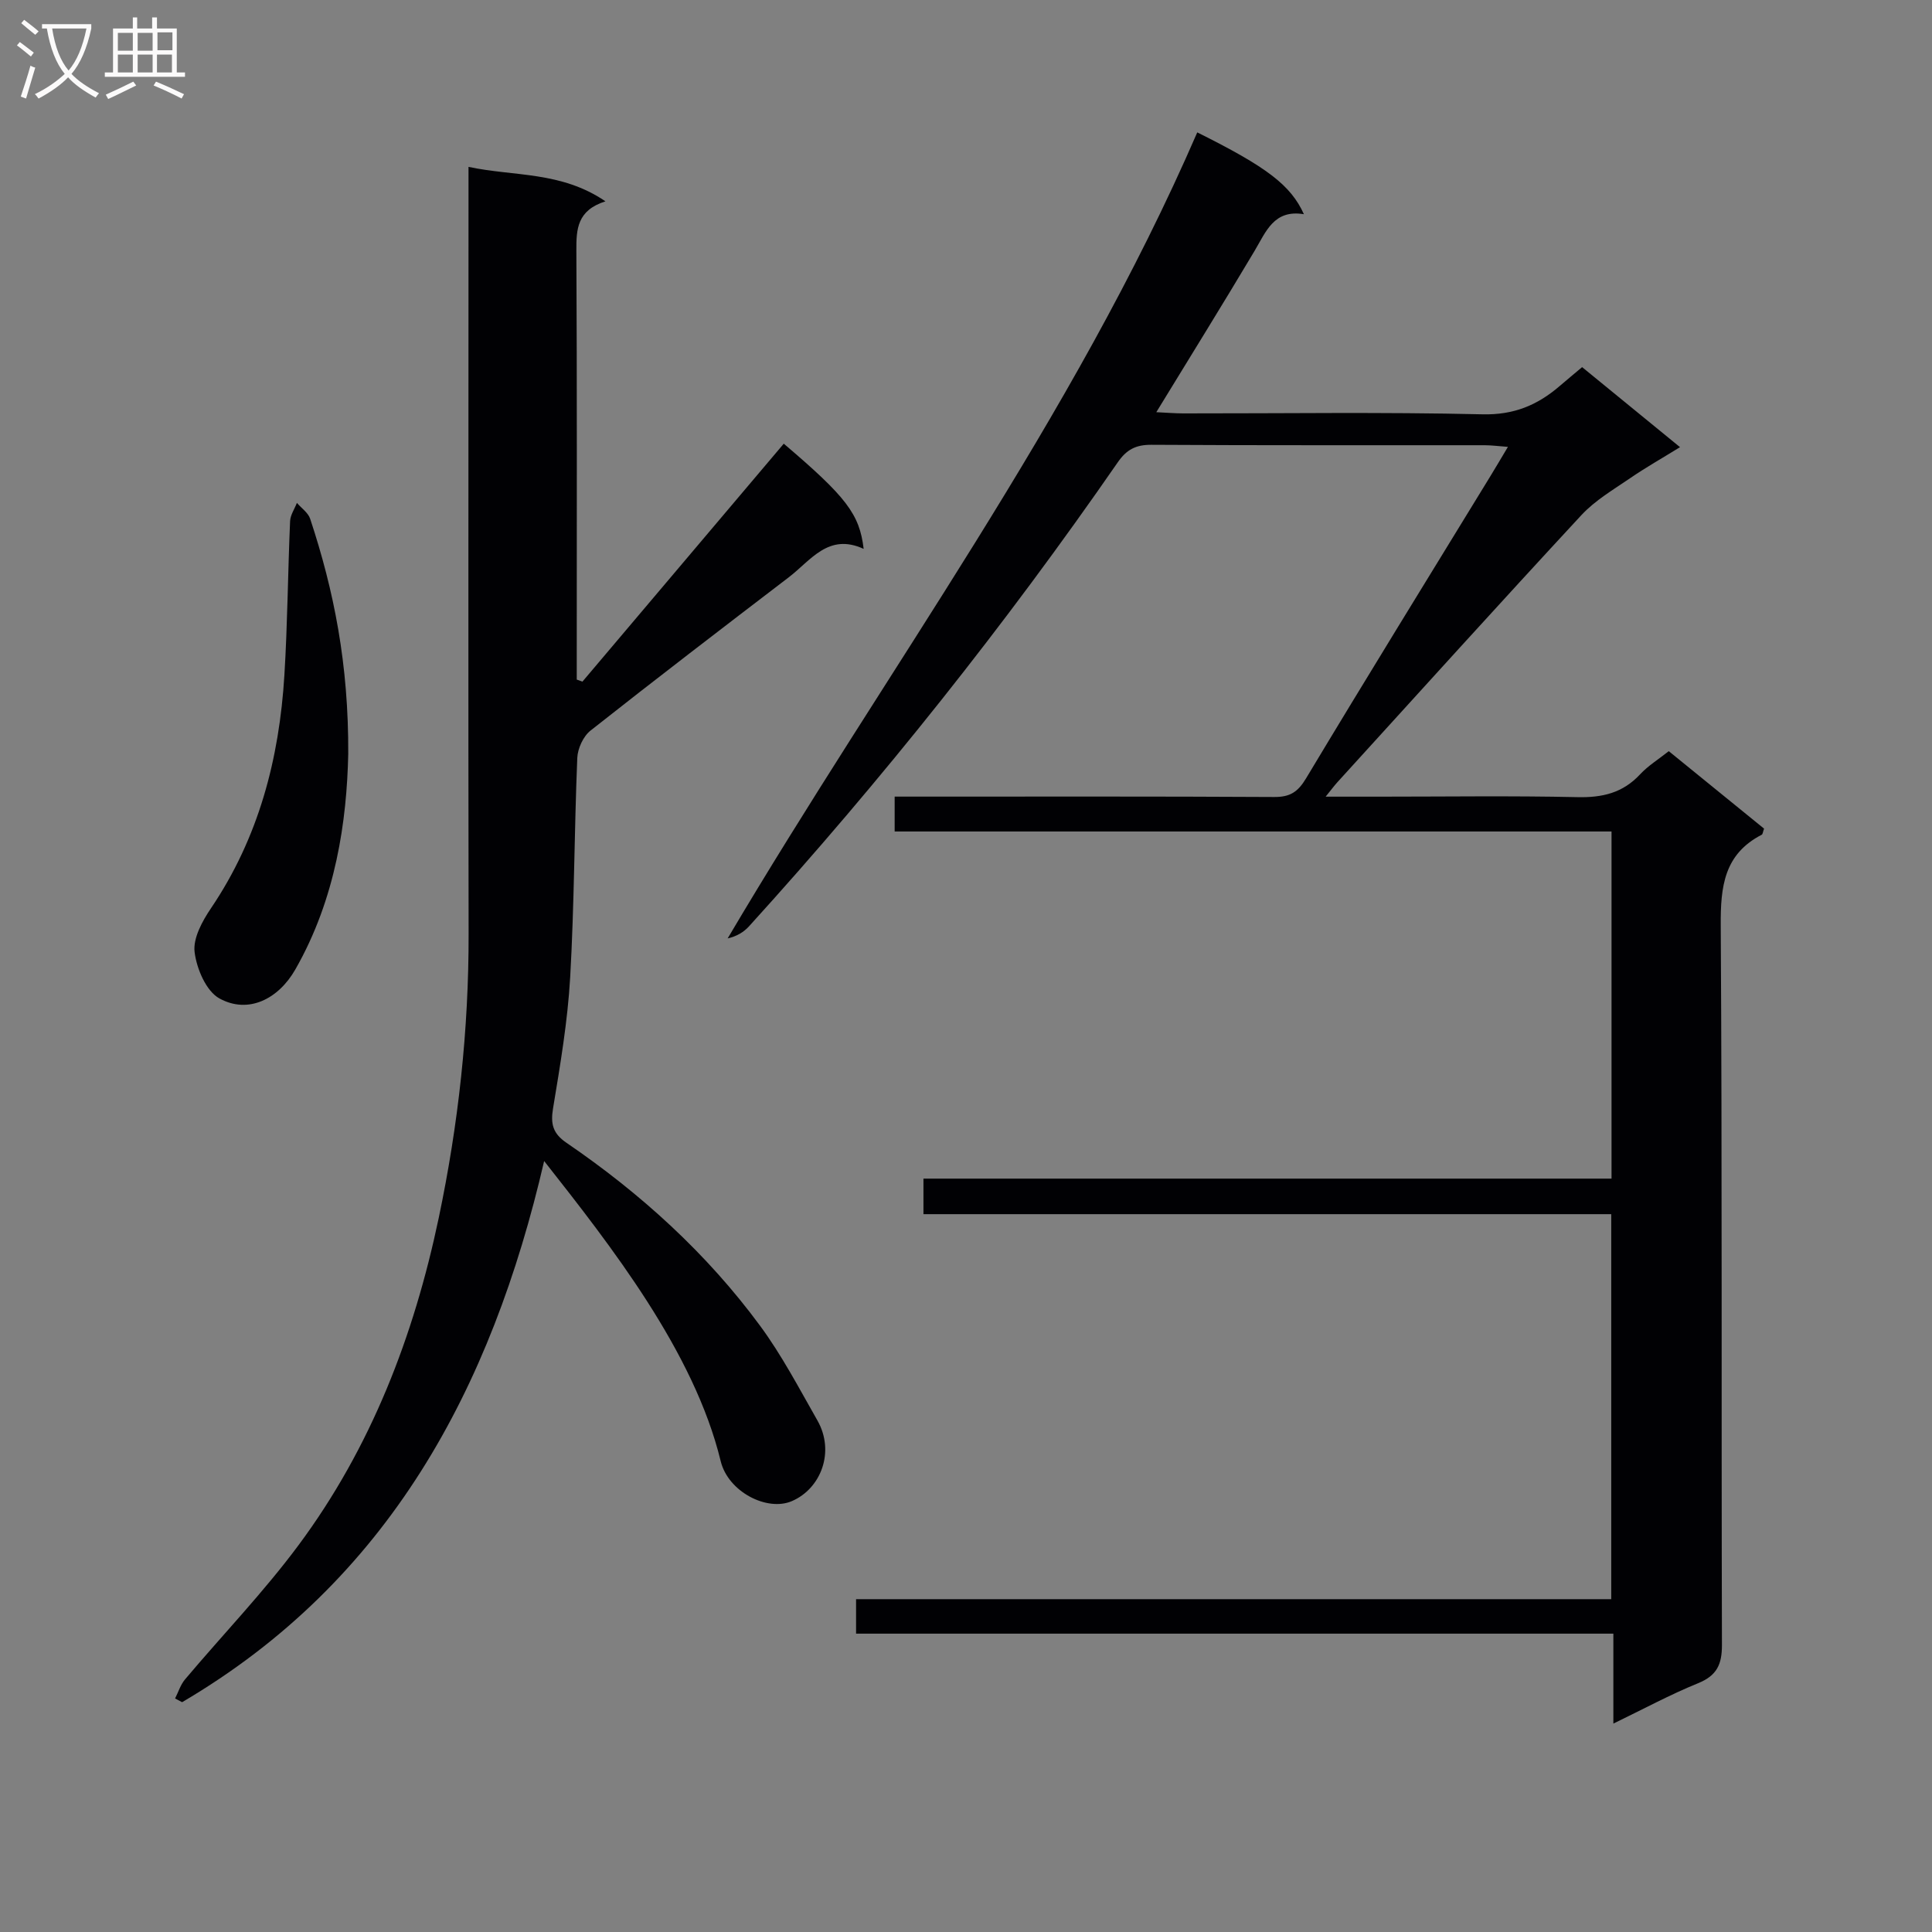<svg enable-background="new 0 0 400 400" viewBox="0 0 400 400" xmlns="http://www.w3.org/2000/svg"><rect x="0" y="0" width="400" height="400" fill="#808080" stroke="none"/><g fill="#010104"><path d="m247.88 27.41c14.39 7.16 19.35 10.91 22.08 16.94-6.22-1.03-7.84 3.61-10.23 7.62-6.54 10.98-13.28 21.84-20.33 33.37 2.07.1 3.8.24 5.53.25 20.66.02 41.33-.3 61.99.19 6.51.16 11.42-1.91 16.02-5.88 1.5-1.29 3.03-2.55 4.62-3.89 6.67 5.45 13.23 10.81 20.27 16.57-3.69 2.28-7.11 4.21-10.34 6.43-3.48 2.38-7.25 4.59-10.07 7.63-16.97 18.31-33.71 36.83-50.51 55.29-.63.69-1.19 1.45-2.45 3.01h11.14c13.66 0 27.33-.2 40.99.1 5.15.12 9.38-.86 12.96-4.71 1.66-1.79 3.83-3.12 5.95-4.81 6.75 5.49 13.29 10.8 19.73 16.04-.25.69-.27 1.15-.48 1.26-7.81 4.03-8.54 10.75-8.49 18.76.31 49.66.11 99.32.25 148.97.01 4.05-1.04 6.35-4.93 7.94-5.79 2.35-11.32 5.35-17.55 8.36 0-6.5 0-12.26 0-18.62-52.43 0-104.47 0-156.79 0 0-2.65 0-4.7 0-7.14h156.35c0-26.62 0-52.86 0-79.71-47.29 0-94.67 0-142.4 0 0-2.66 0-4.73 0-7.36h142.46c0-24.14 0-47.72 0-71.87-49.39 0-98.77 0-148.42 0 0-2.62 0-4.67 0-7.22h5.59c24.33 0 48.66-.06 72.99.08 3.26.02 4.89-1.02 6.59-3.85 12.58-20.96 25.43-41.76 38.19-62.61 1.11-1.81 2.18-3.64 3.61-6.03-2.01-.15-3.42-.34-4.82-.34-23-.02-45.99.05-68.99-.09-3.21-.02-5.13.97-6.95 3.6-23.33 33.71-48.81 65.74-76.37 96.1-1.09 1.2-2.54 2.07-4.42 2.5 32.83-55.55 71.47-107.45 97.23-166.88z"/><path d="m125.35 41.68c-5.87 1.88-6.04 5.75-6.02 10.2.15 27.83.08 55.67.08 83.5v5.32c.39.14.79.28 1.18.42 13.89-16.42 27.79-32.84 41.68-49.26 12.92 11 15.69 14.55 16.54 21.78-7.29-3.36-10.94 2.39-15.49 5.87-13.75 10.51-27.49 21.03-41.06 31.75-1.51 1.19-2.66 3.72-2.74 5.67-.62 15.13-.61 30.3-1.47 45.41-.52 9.09-2.06 18.15-3.55 27.15-.54 3.24-.01 5.2 2.75 7.09 15.38 10.5 29.06 22.9 40.12 37.91 4.51 6.12 8.08 12.96 11.86 19.59 3.69 6.47.75 14.12-5.28 16.71-5.13 2.21-13.2-1.92-14.74-8.28-5.49-22.62-22.73-44.57-36.55-62.13-10.91 47.11-32.16 86.9-74.96 112.04-.48-.26-.97-.51-1.45-.77.67-1.32 1.12-2.83 2.05-3.94 7.82-9.28 16.28-18.07 23.5-27.79 15.01-20.2 23.87-43.23 29.03-67.74 4.08-19.41 6.23-39.01 6.19-58.87-.09-50.65-.02-101.31-.02-151.98 0-1.98 0-3.96 0-6.78 9.47 2.02 19.12.86 28.35 7.13z"/><path d="m72.1 156.11c-.3 13.76-2.53 29.88-10.97 44.63-3.49 6.1-9.73 9.27-15.71 5.97-2.74-1.51-4.71-6.15-5.13-9.6-.35-2.86 1.59-6.4 3.38-9.05 9.89-14.62 14.15-30.96 15.21-48.28.65-10.61.72-21.26 1.18-31.88.06-1.28.92-2.52 1.41-3.78.94 1.09 2.33 2.03 2.75 3.3 4.92 14.87 7.97 30.1 7.88 48.69z"/></g><path d="m6.4 11.7c-1-.8-1.9-1.6-2.9-2.3l.6-.7c.9.7 1.9 1.4 2.9 2.2zm-2.1 8.3c.7-2.1 1.4-4.2 2-6.4.2.1.6.3 1 .4-.7 2.3-1.3 4.4-1.9 6.4zm3-12.8c-1.1-.9-2.1-1.7-2.9-2.4l.6-.7c1 .8 2 1.5 3 2.4zm1.4-1.3v-.9h10.2v.9c-.9 4.2-2.3 7.3-4.1 9.4 1.3 1.4 3.2 2.7 5.7 4-.2.2-.4.5-.7.9-2.5-1.4-4.4-2.7-5.7-4.2-1.4 1.5-3.5 3-6.1 4.4 0 0 0 0-.1-.1-.3-.4-.5-.7-.7-.8 2.7-1.3 4.7-2.8 6.2-4.2-1.8-2.2-3-5.3-3.7-9.4zm9.2 0h-7.1c.6 3.8 1.7 6.7 3.4 8.7 1.7-2 2.9-4.8 3.7-8.7z" fill="#fbfafa"/><path d="m31.6 3.6h.9v2.3h4.1v9.1h1.7v.9h-16.6v-.9h1.7v-9.1h4.1v-2.3h.9v2.3h3.1v-2.3zm-4 13.3.6.8c-1.9.9-3.8 1.9-5.8 2.8-.2-.3-.3-.6-.5-.9 2-.9 3.9-1.8 5.7-2.7zm-3.2-10.1v3.7h3.1v-3.7zm0 4.5v3.7h3.1v-3.7zm4.1-4.5v3.7h3.1v-3.7zm0 4.5v3.7h3.1v-3.7zm9.1 9.1c-2.1-1.1-4.1-2-5.8-2.7l.5-.8c2.2.9 4.1 1.8 5.8 2.6zm-1.9-13.7h-3.1v3.7h3.1v-3.6zm-3.2 4.6v3.7h3.1v-3.7z" fill="#fbfafa"/></svg>